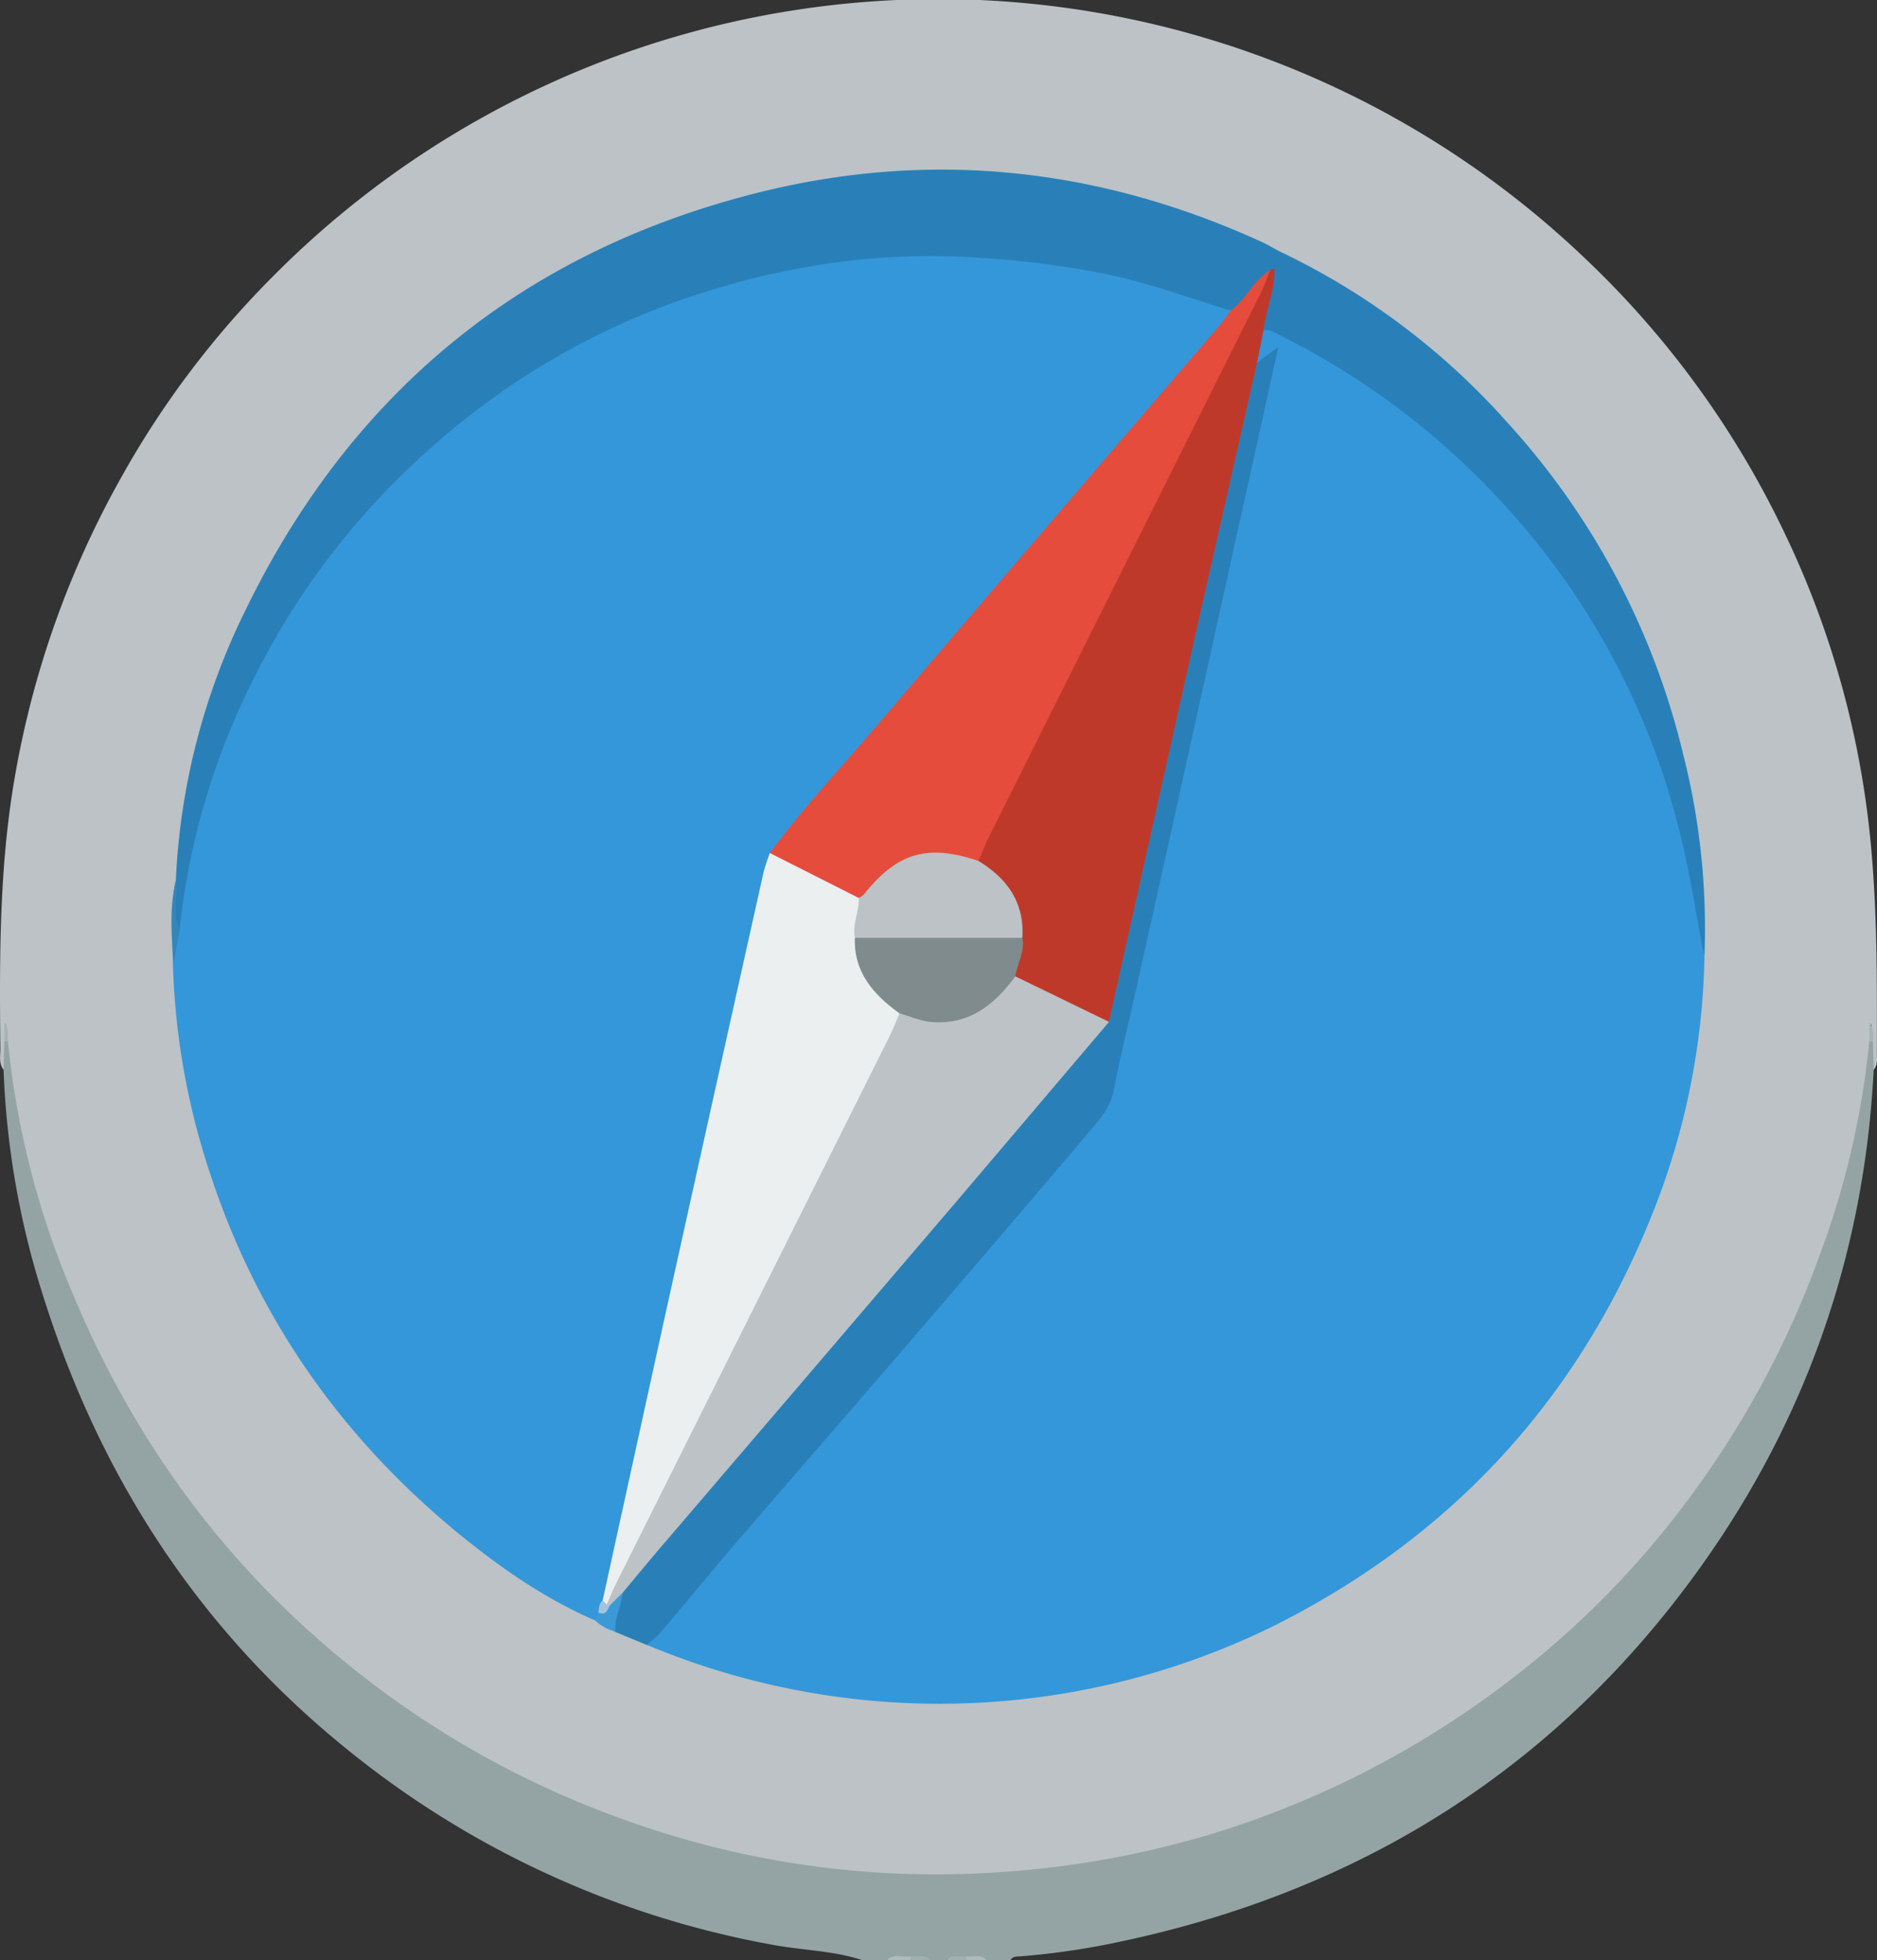 <svg xmlns="http://www.w3.org/2000/svg" viewBox="0 0 352.32 367.87"><rect x="0" y="0" width="352.32" height="367.87" fill="#333333" stroke="none"/><defs><style>.cls-1{fill:#94a4a5;}.cls-2{fill:#aebabb;}.cls-3{fill:#a1afaf;}.cls-4{fill:#bcc2c6;}.cls-5{fill:#a8b3b6;}.cls-6{fill:#3497da;}.cls-7{fill:#2980b8;}.cls-8{fill:#3b99d8;}.cls-9{fill:#3386bc;}.cls-10{fill:#ebeff0;}.cls-11{fill:#e64c3c;}.cls-12{fill:#a2c4db;}.cls-13{fill:#bf392b;}.cls-14{fill:#7f8b8c;}</style></defs><g id="katman_2" data-name="katman 2"><g id="katman_1-2" data-name="katman 1"><path class="cls-1" d="M351.7,200.76c-1.87,36.75-14.2,69.76-36.57,98.8-26.76,34.75-62.24,55.83-105,64.85a143.66,143.66,0,0,1-18.48,2.72c-.72.06-1.52-.08-2,.74h-4.5c-1.18-.78-2.5-.21-3.75-.38-1.24.17-2.56-.4-3.75.38h-3c-1.21-.78-2.56-.21-3.83-.38-1.47.19-3-.43-4.42.38h-4.5c-5.43-1.81-11.18-1.85-16.75-2.88A176.38,176.38,0,0,1,64.8,328c-27.11-22-45.51-50.06-56.19-83.22a158.67,158.67,0,0,1-7.94-44c-.55-1.63-.18-3.3-.24-4.95a.78.78,0,0,1,.91-.58c1.68,1.64,1.52,3.88,1.82,5.92a175.2,175.2,0,0,0,28.9,73.65c18.58,27.41,43.36,47.43,73.34,61a169.64,169.64,0,0,0,50.4,13.83A154.55,154.55,0,0,0,175.56,351a183.31,183.31,0,0,0,38.25-4.21,175.32,175.32,0,0,0,78.3-39.89A171.63,171.63,0,0,0,339,239.56a166.11,166.11,0,0,0,10.44-39.77c.2-1.56.23-3.28,1.5-4.53a.84.84,0,0,1,1,.48C351.89,197.41,352.24,199.11,351.7,200.76Z"/><path class="cls-2" d="M166.44,367.87c1.31-1.39,3-.49,4.49-.73.25.16.33.32.25.48s-.16.25-.24.25Z"/><path class="cls-3" d="M170.94,367.87c0-.24,0-.49,0-.73,1.27.15,2.7-.51,3.76.73Z"/><path class="cls-3" d="M177.68,367.87c1.06-1.24,2.49-.57,3.76-.73.24.16.32.33.24.49s-.17.24-.25.24Z"/><path class="cls-2" d="M181.43,367.87c0-.24,0-.49,0-.73,1.26.18,2.7-.54,3.74.73Z"/><path class="cls-4" d="M351.7,200.76l-.14-5.29c-.6-1.14-.22-2.34-.27-3.41-.31,1,.3,2.29-.41,3.39A160.09,160.09,0,0,1,341.4,236a177.14,177.14,0,0,1-22.64,42.83,170.3,170.3,0,0,1-34,35.45,176.67,176.67,0,0,1-57.69,30,179.52,179.52,0,0,1-42.87,7.26,171.79,171.79,0,0,1-66.25-9.77,175.55,175.55,0,0,1-55.73-32c-21.86-18.47-37.89-41.16-48.78-67.5A160.51,160.51,0,0,1,1.49,195.45c-.71-1.1-.1-2.36-.42-3.39,0,1.07.34,2.27-.26,3.41-.05,1.76-.09,3.53-.14,5.29-.95-1.21-.58-2.64-.6-4-.17-16.09-.22-32.18,2.25-48.13A175.63,175.63,0,0,1,22.37,90.28,171.74,171.74,0,0,1,51.26,51.84,175.82,175.82,0,0,1,297,48,174,174,0,0,1,334.28,98.6,172,172,0,0,1,351,156.8c1.4,13.57,1.31,27.14,1.3,40.73C352.29,198.63,352.52,199.8,351.7,200.76Z"/><path class="cls-5" d="M.81,195.47v-3.59c1,1.46.58,2.55.68,3.57H1.15Z"/><path class="cls-5" d="M350.88,195.45v-3.68c1,1.59.62,2.67.68,3.7l-.34,0Z"/><path class="cls-6" d="M111.72,304.11c-9.23-4-17.44-9.65-25.18-15.94C64.21,270,48.27,247.35,39.33,219.91a135.88,135.88,0,0,1-6.86-38.82c.16-2.28.35-4.56.53-6.85.53-10.57,3.27-20.7,6.69-30.6A140.16,140.16,0,0,1,74.31,88.69q35.1-34.41,84.06-40.56a146.77,146.77,0,0,1,66.33,7.09,30.08,30.08,0,0,1,5.86,2.44c1.45,2.06-.36,3.31-1.37,4.48-8.09,9.33-16.09,18.74-24.13,28.13Q188.15,110,171.23,129.78c-7.93,9.3-15.95,18.53-23.85,27.86a11.82,11.82,0,0,0-2.24,3.43c-4.54,19-8.53,38.2-12.86,57.28-6.16,27.1-11.85,54.3-18.21,81.35-.27.92-.62,1.82-1,2.71A3.26,3.26,0,0,1,111.72,304.11Z"/><path class="cls-6" d="M319.93,179.61a136.19,136.19,0,0,1-10,48.74c-13.87,34.42-37.5,60-70.59,76.65a142,142,0,0,1-117.92,3.68c1.69-4.16,5.13-7,8-10.29,24.81-28.85,49.41-57.88,74.35-86.62a22.55,22.55,0,0,0,5-10.28c9.58-43.78,19.42-87.5,29.07-131.26a27,27,0,0,1,.84-3.06c-.94.43-1.67,1.51-2.75.67-1.1-2-.44-3.91.59-5.74,1.87-1.58,3.56-.35,5.17.47a149,149,0,0,1,30.25,20.49,142.38,142.38,0,0,1,32.38,41.23,138.18,138.18,0,0,1,14.91,46.41C319.59,173.65,319.33,176.67,319.93,179.61Z"/><path class="cls-7" d="M231,58.29c-7.6-2.3-15.06-5.09-22.85-6.74a174,174,0,0,0-25.06-3.22c-19.16-1.23-37.62,1.79-55.57,8.07A140.1,140.1,0,0,0,80.94,84,142.12,142.12,0,0,0,47.06,128.5a135.44,135.44,0,0,0-13.34,45.92c-1.63-.09-1.07-1.38-1-2.18.06-2.3-.39-4.63.28-6.9A126.93,126.93,0,0,1,45.84,115C65.62,74,97.64,47.5,141.72,36.3c32.65-8.3,64.53-4.91,95.21,9.15,1,.47,2,1.06,3,1.59a3.72,3.72,0,0,1-.43,3.81,4.91,4.91,0,0,1-.74.7A21.76,21.76,0,0,0,234.4,56C233.54,57.08,232.81,58.5,231,58.29Z"/><path class="cls-7" d="M236,68l3.95-2.89c-2.4,10.9-4.68,21.27-7,31.65q-10,45.4-20.12,90.81c-1.26,5.69-2.69,11.35-3.79,17.07-.66,3.4-2.86,5.73-4.91,8.15q-17.61,20.73-35.36,41.34c-9.8,11.4-19.7,22.71-29.5,34.11-5.18,6-10.22,12.17-15.37,18.23a24,24,0,0,1-2.47,2.24l-6-2.48c-1.61-2.54.11-4.8.58-7.17,3.68-6.14,8.86-11.08,13.44-16.49,11.42-13.52,23-26.91,34.51-40.33q16.81-19.58,33.57-39.19c3.45-4,7.53-7.62,9.89-12.54q13.08-59.29,26.31-118.54C234.11,70.45,234,68.61,236,68Z"/><path class="cls-7" d="M239.18,50.31c.24-1.09.47-2.18.71-3.27A134.25,134.25,0,0,1,283,79.36a141.09,141.09,0,0,1,32.92,62.12,132.33,132.33,0,0,1,4,38.13c-1.43-7.4-2.59-14.87-4.33-22.2a140.51,140.51,0,0,0-31.73-61A143,143,0,0,0,241,63.3c-1.21-.62-2.37-1.43-3.83-1.34C235.85,57.74,237.87,54.09,239.18,50.31Z"/><path class="cls-8" d="M116.91,298.82c-.3,2.5-1.56,4.8-1.43,7.38a9,9,0,0,1-3.76-2.09l.58-1.47c1.1-.25,1.19-1.38,1.8-2.06C114.83,299.66,115.42,298.52,116.91,298.82Z"/><path class="cls-9" d="M33,165.34c.48,3-.77,6.16.77,9.08-.41,2.22-.83,4.45-1.25,6.67C32.29,175.83,31.7,170.55,33,165.34Z"/><path class="cls-10" d="M113.12,300.34q5.75-26.26,11.52-52.54,9.31-42.12,18.71-84.22a33.35,33.35,0,0,1,1.16-3.5,2.18,2.18,0,0,1,2.13.12c5,2.84,10.79,4.27,15.06,8.42.72,2.34-.48,4.61-.26,6.93a14,14,0,0,0,4.82,11.25c1.07,1,2.43,1.79,3,3.3.32,1.75-.63,3.14-1.35,4.57q-25.31,50.55-50.53,101.15c-1,1.92-2.29,3.57-3.31,5.43C113.33,301.33,112.92,301.13,113.12,300.34Z"/><path class="cls-11" d="M161.19,168.51l-16.68-8.43c6.07-8.24,13.08-15.7,19.71-23.47Q196.55,98.73,229,61c.72-.85,1.33-1.79,2-2.69,2.88-2.14,4.28-5.73,7.43-7.6.76,2.17-.59,3.88-1.43,5.57q-25.75,51.66-51.58,103.27a5.48,5.48,0,0,1-1.75,2.39c-2.4.31-4.62-.74-7-.81a15.33,15.33,0,0,0-12.28,5.24C163.51,167.3,162.92,168.78,161.19,168.51Z"/><path class="cls-12" d="M113.12,300.34l.75.77c.24-.36.48-.35.71,0-.54.83-.72,2.2-2.28,1.52C112.48,301.84,112.37,300.94,113.12,300.34Z"/><path class="cls-13" d="M183.67,161.57c.58-1.37,1.09-2.77,1.75-4.1Q211,106.31,236.57,55.14c.71-1.44,1.25-3,1.87-4.45l.74-.38c.27,4-1.59,7.73-2,11.66q-.62,3-1.21,6-5.53,24.38-11.05,48.75-8.41,37.51-16.77,75.05a1.53,1.53,0,0,1-1.4.24c-5.71-2.58-11.51-5-16.66-8.65-.58-2.51,1.16-4.74.83-7.22a13.49,13.49,0,0,0-5.61-12.24A3.25,3.25,0,0,1,183.67,161.57Z"/><path class="cls-4" d="M190.55,183.21l17.62,8.56Q194,208.45,179.84,225.12q-28.2,33-56.46,66c-2.18,2.56-4.31,5.16-6.47,7.74l-2.33,2.3h-.71c.65-1.48,1.24-3,2-4.44q25.61-51.24,51.22-102.47c.67-1.33,1.17-2.75,1.75-4.12.93-.67,1.9-.3,2.84,0,6.37,1.76,11.65,0,16-4.85C188.43,184.32,189,183,190.55,183.21Z"/><path class="cls-4" d="M183.67,161.57c5.38,3.28,8.63,7.78,8.23,14.36-1.19,1.11-2.69,1.18-4.18,1.19q-11.53.07-23.07,0c-1.49,0-3-.07-4.19-1.17-.51-2.55.85-4.93.73-7.44a3.54,3.54,0,0,0,.92-.59C168.37,160,174.11,158.33,183.67,161.57Z"/><path class="cls-14" d="M160.46,176l31.44,0c.52,2.6-.94,4.84-1.35,7.28-3.83,5.16-8.38,8.95-15.37,8.54-2.29-.13-4.27-1.06-6.38-1.67C163.92,186.61,160.23,182.44,160.46,176Z"/></g></g></svg>